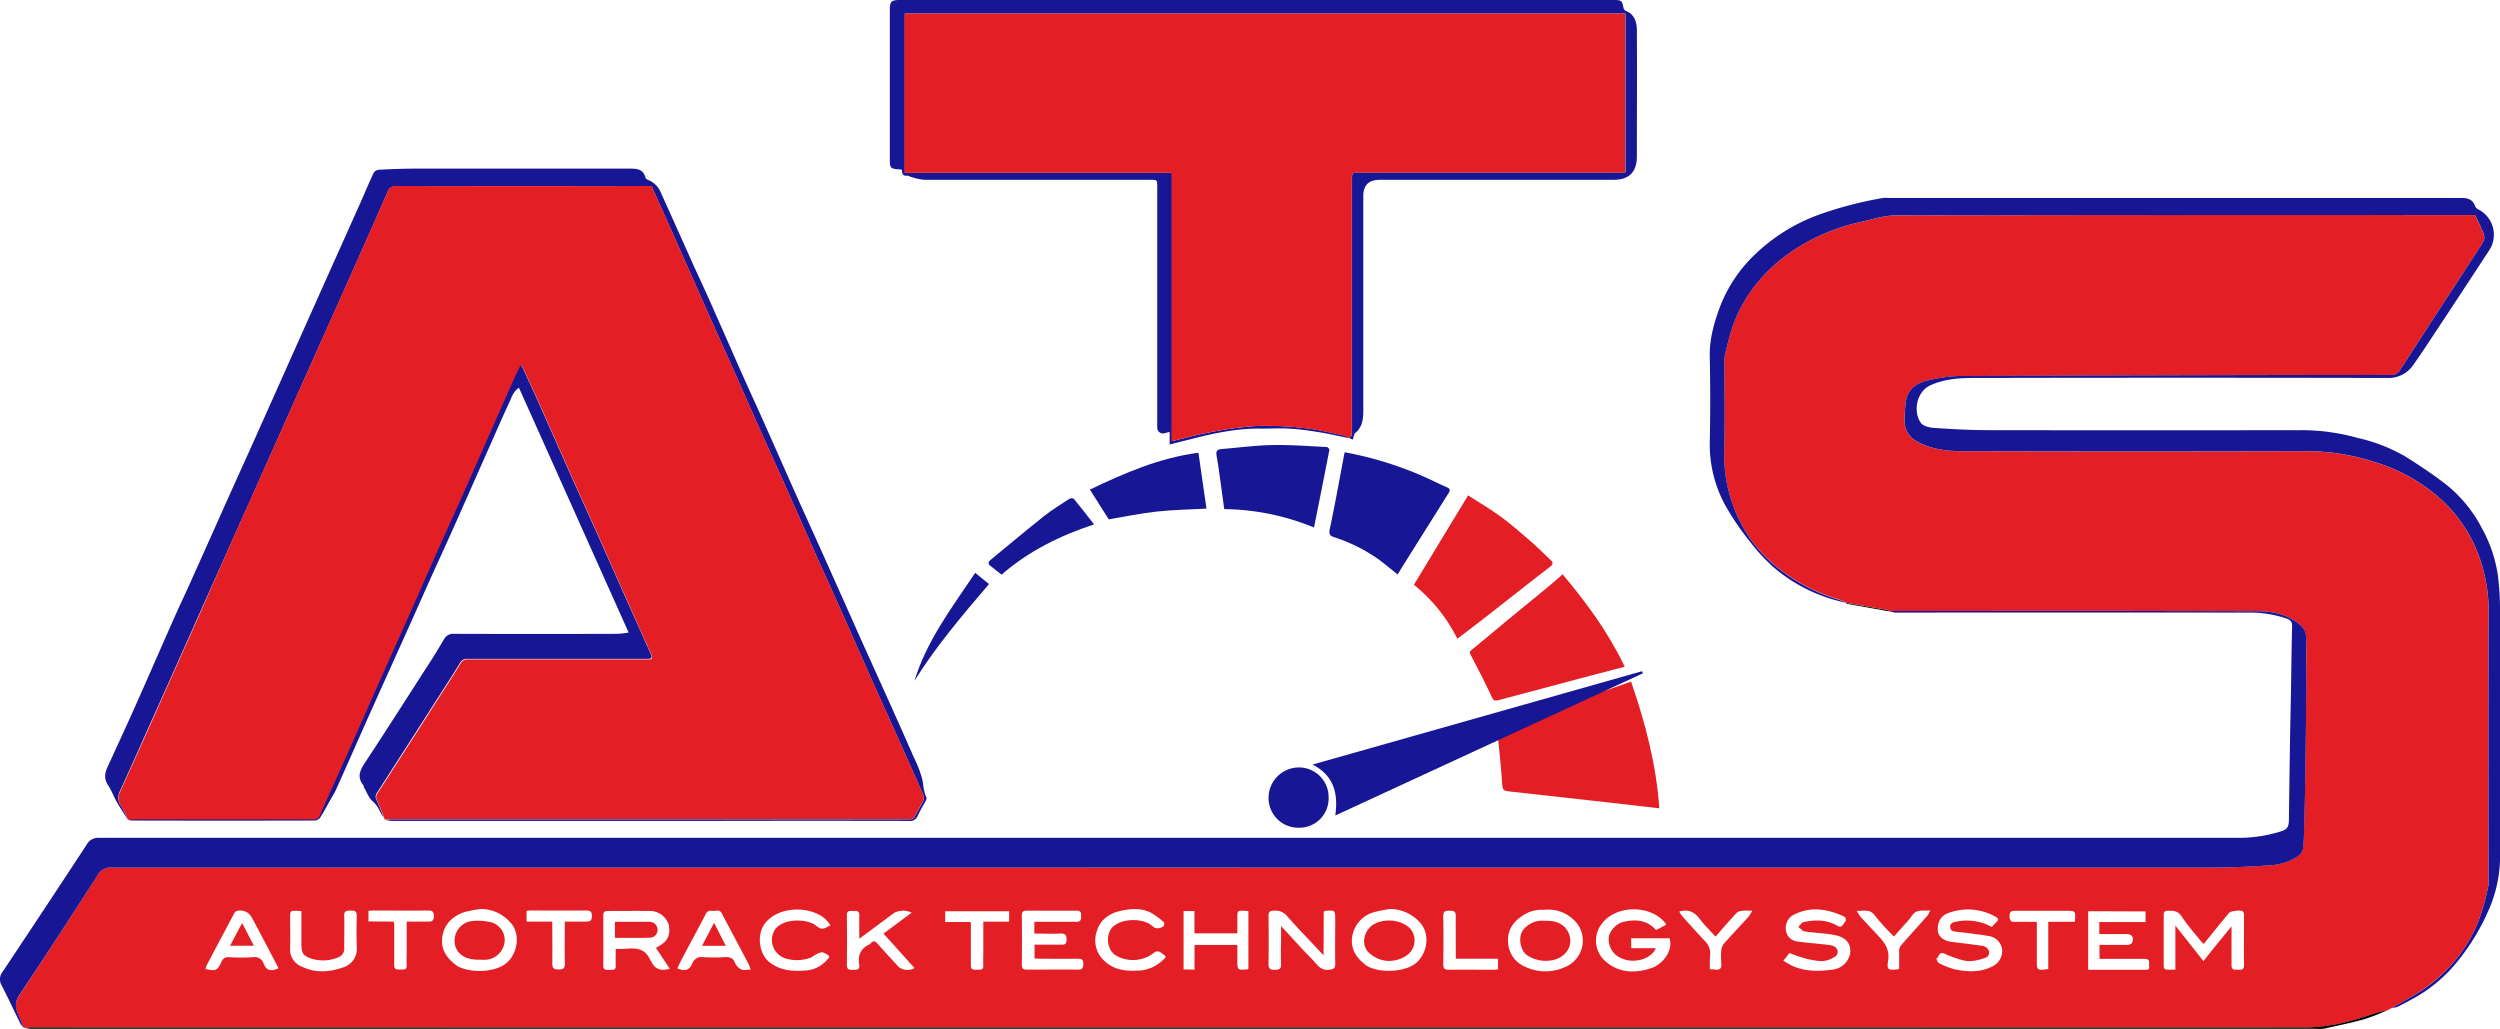 <svg xmlns="http://www.w3.org/2000/svg" viewBox="0 0 725.13 298.48"><defs><style>.cls-1{fill:#e31e24;}.cls-2{fill:#171796;}</style></defs><g id="Livello_1" data-name="Livello 1"><path class="cls-1" d="M480.63,299h0c0-4.27-.06-8.29,0-12.31,0-1.45-.61-1.63-1.81-1.62s-1.86.11-1.83,1.61c.09,4.62.07,9.25,0,13.87,0,1.26.36,1.67,1.62,1.65,4.37-.06,8.75,0,13.12,0a10.92,10.92,0,0,0,1.15-.12V299H480.63m137.61-14h0c-1.59.1-2.94-.12-4,.34s-1.49,1.57-2.22,2.39l-4.32,4.83a72.31,72.31,0,0,1-5.55-6.11c-1.44-2-3.14-1.23-5.2-1.33a12.88,12.88,0,0,0,1,1.64c1.48,1.63,3,3.23,4.51,4.83,2.09,2.22,4.11,4.29,3.57,7.88-.43,2.81-.09,2.87,2.85,2.61.08,0,.15-.11.34-.24,0-1.72,0-3.52,0-5.32a2.62,2.62,0,0,1,.63-1.49c2.5-2.86,5.06-5.66,7.57-8.51A7.49,7.49,0,0,0,618.24,285Zm-63.9,17.07h0c.62,0,1.07,0,1.5.08,1.36.18,1.94-.3,1.81-1.75a22.2,22.2,0,0,1,0-3.91,3.29,3.29,0,0,1,.73-1.83c2.28-2.58,4.66-5.09,7-7.65a14.54,14.54,0,0,0,1.27-1.94c-1.09,0-1.84-.06-2.57,0a3.38,3.38,0,0,0-1.9.53c-2.12,2.25-4.12,4.6-6.22,7-1.57-1.75-3.25-3.35-4.61-5.18s-3.19-2.93-5.92-2.09a11.11,11.11,0,0,0,.93,1.41q3.21,3.57,6.47,7.09a5.07,5.07,0,0,1,1.56,4.3A33.94,33.94,0,0,0,554.34,302.1Zm98.13-.06h0V288.29h7.7c.28-3.19.28-3.19-2.58-3.19-4.83,0-9.65,0-14.48,0-1.15,0-1.88.07-1.86,1.57s.56,1.7,1.8,1.65c2-.08,4,0,6.1,0v11C649.15,302.42,649.15,302.42,652.47,302ZM351.06,285.23H332.53v3.12h7.37c0,.4.07.6.07.79,0,3.92,0,7.84,0,11.76,0,1.47.91,1.28,1.8,1.28s1.9.2,1.81-1.28c-.07-1.3,0-2.61,0-3.91v-8.74h7.5Zm-178.45,3h0c0,.44.1.64.1.84,0,3.92,0,7.84,0,11.76,0,1.47.89,1.31,1.8,1.3s1.89.22,1.82-1.27,0-3,0-4.52v-8.1c2.14,0,4.09,0,6,0,1.15,0,1.88-.05,1.87-1.57s-.56-1.66-1.8-1.65c-5.23.05-10.46,0-15.69,0-.48,0-1,.06-1.46.09v3.08Zm49.58,0h0c2.13,0,4.09,0,6,0,1.15,0,1.87-.07,1.86-1.57s-.57-1.66-1.8-1.65c-5.23.05-10.46,0-15.69,0-.48,0-1,.06-1.46.09v3.13h7.46c0,4.17.07,8.14,0,12.1,0,1.45.46,1.8,1.81,1.79s1.88-.29,1.84-1.77C222.12,296.49,222.19,292.52,222.19,288.29Zm165.23,14.19h0a10.58,10.58,0,0,0,8.07-2.88c.44-.39,1.52-1,.56-1.6-.78-.51-1.67-1.68-2.89-.73a9.84,9.84,0,0,1-11.05.88c-2.75-1.52-3.2-6.39-.84-8.45,3-2.59,8.93-2.26,11.19-.23,1.28,1.14,2.21.81,3.31.26.24-.12.41-1.05.25-1.18a21.43,21.43,0,0,0-3.79-2.82c-2.79-1.43-5.85-1.2-8.78-.57-3.21.69-5.86,2.47-6.89,5.75a8,8,0,0,0,1.94,8.59C380.94,301.89,384,302.58,387.42,302.48ZM145.8,285.2h0c-.5-.05-.79-.09-1.09-.09-2.19-.06-2.19-.06-2.19,2.08,0,2.92.09,5.84,0,8.76a5.3,5.3,0,0,0,3.34,5.32c3.92,1.92,8,1.66,11.92.29a5.63,5.63,0,0,0,4.07-6c-.1-3-.09-6,0-9.06,0-1.48-.78-1.46-1.81-1.45s-1.87-.06-1.83,1.44c.1,3.06,0,6.14,0,9.2a2.73,2.73,0,0,1-1.82,2.95,11.4,11.4,0,0,1-7.27.46c-2.8-.88-3.33-1.55-3.33-4.47Zm153.45,4.09h0a13.69,13.69,0,0,0-1.36-1.7c-4.42-4-13.57-3.95-17.58,1.09-2.55,3.21-1.86,9,1.38,11.44s6.76,2.56,10.4,2.29a8.66,8.66,0,0,0,5.5-2.39c1.74-1.69,1.78-1.75-.38-2.8-.46-.22-1.25.09-1.82.33s-1.21.85-1.88,1.13a11.35,11.35,0,0,1-7.21.26,5.62,5.62,0,0,1-3.21-8.31c2.53-3.62,9.5-3.12,11.79-1.36C296.65,290.63,296.88,290.65,299.25,289.29ZM276.1,302.17h0a12.54,12.54,0,0,0-.6-1.63c-2.59-4.91-5.2-9.81-7.79-14.72-.69-1.32-1.87-.52-2.81-.7a1.51,1.51,0,0,0-1.82.91c-2.26,4.34-4.61,8.65-6.91,13-.48.91-.9,1.85-1.35,2.78,2.31.92,3.37.58,4.32-1.36a2.83,2.83,0,0,1,3.11-1.91,47.75,47.75,0,0,0,6.33,0c1.43-.07,2.42.17,3,1.7a3.82,3.82,0,0,0,1.84,1.88C274.05,302.42,275,302.17,276.1,302.17ZM118,302h0c3,.63,3.38.5,4.65-2.14a1.89,1.89,0,0,1,2-1.3,61.93,61.93,0,0,0,7.08,0,2.71,2.71,0,0,1,3.14,1.95c.79,1.92,2.17,2.27,4.3,1.25-1.71-3.26-3.41-6.53-5.13-9.79-.93-1.76-1.85-3.54-2.85-5.26a3.72,3.72,0,0,0-4.28-1.51,1.25,1.25,0,0,0-.59.59q-4,7.54-8,15.11A6.24,6.24,0,0,0,118,302Zm189.62-8.8h0c0-2.47-.07-4.58,0-6.68.06-1.38-.71-1.43-1.71-1.38s-1.94-.25-1.91,1.33c.06,4.78.07,9.56,0,14.33,0,1.5.82,1.42,1.83,1.43s2,0,1.77-1.45c-.5-2.8.43-4.82,3.07-6a1.34,1.34,0,0,0,.32-.31c.73-.82,1.3-.52,1.93.19,2,2.24,4,4.45,6.05,6.66a4.07,4.07,0,0,0,4.66.39l-9-10,8.16-6.06a5.61,5.61,0,0,0-5.09.06Zm97.22,8.95h0V295h12.42v4.43c0,2.89,0,2.89,2.92,2.65.08,0,.16-.09.29-.17V285.21c-.35,0-.64-.09-.93-.1-2.28-.09-2.28-.08-2.28,2.14v4.39H404.82v-6.46h-3.15v16.93Zm56.47-17.53h0a36.6,36.6,0,0,0-4.34.86,8.78,8.78,0,0,0-6.5,8.34c0,3,1.63,5.11,3.87,6.89,3.18,2.52,11.39,2.43,14.79-.49s4.1-8.63,1-11.84A11.7,11.7,0,0,0,461.32,284.58Zm45,.23h0a9.42,9.42,0,0,0-6.07,1.51c-2.91,1.84-4.73,4.29-4.44,7.91a8,8,0,0,0,4.81,7,13.7,13.7,0,0,0,11.86.08,8.28,8.28,0,0,0,3.32-12.6A10.68,10.68,0,0,0,506.29,284.81Zm-308.81-.23h0a31.83,31.83,0,0,0-4.49.88c-3.33,1.15-5.74,3.4-6.32,7s1.1,6.15,3.83,8.26c3,2.32,11.13,2.62,14.81-.55,3.08-2.65,4.18-8.33,1.14-11.65A11.38,11.38,0,0,0,197.48,284.58Zm466.55.6h0v17c5.66,0,11.23,0,16.79,0,1.32,0,.79-1.14.89-1.85s-.19-1.33-1.15-1.32c-2.77,0-5.53,0-8.3,0h-4.94v-4.06H669c2.16,0,4.33,0,6.48,0,.46,0,1.17-.29,1.3-.63.65-1.64,0-2.52-1.81-2.52h-7.69v-3.48h13.41v-3.08ZM575.62,299.6h0c1.18.64,2.09,1.26,3.09,1.67,3.67,1.51,7.5,1.4,11.33.88a5.83,5.83,0,0,0,5-4.92c.2-2.72-1.27-4.5-4.71-5.13-2.78-.52-5.64-.58-8.43-1-.7-.11-1.3-.88-1.94-1.34.55-.49,1-1.29,1.66-1.42,3.34-.68,6.64-.7,9.71,1.13,1.27.76,1.63-.48,2.18-1.13s.24-1.36-.5-1.69c-4.73-2.12-9.52-2.88-14.38-.4a4.36,4.36,0,0,0-2.26,4.54,3.76,3.76,0,0,0,3.32,3.21c3,.43,6,.61,9,1,1.14.13,2.42.39,2.67,1.73s-.95,1.83-2,2.35c-2.27,1.09-4.53.42-6.74,0a36.91,36.91,0,0,1-5.23-1.75Zm60.48-9.81h0c.5-.53.92-1,1.38-1.47.63-.62.58-1-.25-1.47a16.24,16.24,0,0,0-14-1c-2,.78-3,2.73-2.78,5.12.14,1.5,1.59,2.8,3.58,3.08,3.19.44,6.41.76,9.59,1.26a2.31,2.31,0,0,1,1.55,1.23,1.59,1.59,0,0,1-1,2.21c-2.14.74-4.33,1.3-6.57.66a31.08,31.08,0,0,1-5.16-1.85c-1.73-.84-1.61,1-2.44,1.43.24.44.38,1.1.75,1.27a21.7,21.7,0,0,0,4.8,1.87c3.55.69,7.14.88,10.54-.82a5,5,0,0,0,3-5.07,4.59,4.59,0,0,0-4-3.84c-3-.52-6.09-.85-9.15-1.22-.88-.1-1.75-.13-1.91-1.24s.66-1.47,1.53-1.64A15,15,0,0,1,636.1,289.79Zm-277.7-1.5h1.79c3.47,0,6.94,0,10.41,0,1.24,0,1.37-.6,1.36-1.6s0-1.64-1.33-1.63c-4.82.06-9.65,0-14.47,0-1,0-1.41.34-1.41,1.39q.08,7.17,0,14.33c0,1.07.4,1.39,1.42,1.38,5,0,9.95-.05,14.93,0,1.29,0,1.46-.56,1.48-1.65S372.25,299,371,299c-3.67.06-7.34,0-11,0-.53,0-1.06-.05-1.56-.07v-4c2.71,0,5.32,0,7.92,0,1,0,1.3-.32,1.36-1.3.07-1.4-.29-2-1.82-1.93-2.49.12-5,0-7.53,0ZM442.27,298h0c-3.74-4-7.29-7.63-10.65-11.44a4.26,4.26,0,0,0-3.76-1.49c-1.17,0-1.57.37-1.55,1.57.05,4.62.07,9.25,0,13.87,0,1.37.45,1.73,1.74,1.7s2-.12,1.9-1.69c-.12-2.65,0-5.32,0-8v-3l1,1.09c2.62,2.82,5.18,5.71,7.89,8.44,1.41,1.42,2.44,3.49,5.09,3.15,1.25-.17,1.75-.38,1.73-1.73-.08-4.23,0-8.45,0-12.67,0-2.9,0-2.9-2.9-2.68a2.69,2.69,0,0,0-.44.24Zm99.37-8.85h0a3,3,0,0,0-.26-.52c-4.29-5.32-14.22-5.31-18.4.22a7.92,7.92,0,0,0,1.18,11c3.85,3.32,8.53,3.43,13.14,1.89,3.3-1.1,6.44-5,5.33-8.68H531.5v2.88h7.16c-1.38,3.24-6.29,4.45-9.59,3.09a6,6,0,0,1-4.1-5.62c-.14-2,2-4.56,4.21-5.08,3.51-.84,6.86-.63,9.54,2.36Zm-289,12.74h0l-4-6c.36-.23.59-.41.85-.55,2.54-1.35,3.45-3.36,2.83-6.26a5.77,5.77,0,0,0-5.14-3.93c-4.17-.05-8.34,0-12.5,0-1,0-1.33.34-1.33,1.32,0,4.82.06,9.65,0,14.47,0,1.45.87,1.31,1.79,1.29s1.89.25,1.82-1.25,0-3.08,0-4.85c3.69.38,7.87-1.61,10,3.22.09.23.29.41.39.63C248.36,302,250,302.67,252.68,301.89ZM697.6,294.7h0a7.57,7.57,0,0,1-.87-.82c-1.89-2.37-3.94-4.65-5.59-7.18-1.08-1.66-2.42-1.64-4-1.61-.82,0-1.18.31-1.18,1.16q0,7.39,0,14.78c0,.86.37,1.18,1.18,1.15s1.35,0,2.2,0v-12.8l8.14,10.31c1.39-1.75,2.67-3.38,4-5s2.59-3.17,4.15-5.08c0,4.07,0,7.68,0,11.29,0,1.49.92,1.27,1.81,1.28s1.83.18,1.81-1.29c-.06-4.82,0-9.65,0-14.48a1.91,1.91,0,0,0-.3-1.1c-.47-.52-3.57-.21-4,.37C702.43,288.66,700,291.66,697.6,294.7Zm-460.87-1.76v-4.65h5.7c1.46,0,2.92,0,4.38,0a2.33,2.33,0,0,1,2.29,2.31,2.26,2.26,0,0,1-2.12,2.31C243.62,293,240.26,292.94,236.73,292.94Zm-39.47,6.35c-3.61,0-5.91-1.29-6.78-3.81a5.74,5.74,0,0,1,5.18-7.45,16.92,16.92,0,0,1,4.6.28,5.34,5.34,0,0,1,4.45,6,5.9,5.9,0,0,1-5.49,5C198.57,299.32,197.92,299.29,197.26,299.29ZM506.36,288c2.89-.08,5.19.56,6.59,2.79,2.17,3.45.26,7.46-3.86,8.54a9.88,9.88,0,0,1-7.72-1.3c-1.87-1.09-3-5.37-1-7.63A7,7,0,0,1,506.36,288Zm-44.9,11.64a8.71,8.71,0,0,1-5.67-2.05c-3-2.43-1.8-6.9,1-8.54,3.17-1.87,8.1-1.39,10.62,1.22a5.29,5.29,0,0,1-.83,7.64A9,9,0,0,1,461.46,299.62Zm-332.87-11,3.43,6.6h-6.91C126.27,293,127.34,291,128.59,288.64ZM262,295.25c1.18-2.24,2.25-4.29,3.49-6.66l3.39,6.66Zm490.2,18-1.77.89a12.62,12.62,0,0,0-1.74.28c-2.75.84-5.46,1.83-8.23,2.55a52,52,0,0,1-13.1,2q-329.89-.07-659.79,0c-.8,0-1.61,0-2.41.06l.06,0c-.4-1-.73-2.06-1.21-3-1.06-2.17-1.7-4,0-6.48C71.71,298,79.2,286.42,86.64,274.77a4.29,4.29,0,0,1,4.22-2.22q304.26.06,608.52,0c5.7,0,11.42-.22,17.1-.64a15.68,15.68,0,0,0,8.42-2.69,3.51,3.51,0,0,0,1.43-2.06c.28-2.28.3-4.59.36-6.89q.19-6.91.31-13.84.18-13.19.3-26.37c0-4.63,0-9.26,0-13.88a5.11,5.11,0,0,0-2.07-4.24c-3.53-3-7.86-3.72-12.17-3.74-35.07-.11-70.14-.06-105.22-.06-.55,0-1.1,0-1.65.06l.07,0c-.14-.12-.26-.33-.41-.36l-7.12-1.24-4.92-.85.07,0a20.1,20.1,0,0,0-2.24-1,51.72,51.72,0,0,1-19.33-10.61,40.32,40.32,0,0,1-11.09-16.18A41.91,41.91,0,0,1,558.47,152c.22-8.7.06-17.41.06-26.11a6.81,6.81,0,0,1,.06-1.5c1.16-5.47,2.62-10.81,5.5-15.7a44.88,44.88,0,0,1,12.72-13.94,57.31,57.31,0,0,1,21.24-9.43c3.43-.76,6.9-1.92,10.36-1.92q83-.18,166-.09h1.84c.54,1.13,1,2.11,1.49,3.11,1.61,3.48,1.66,3.51-.14,6.28-7.71,11.88-15.47,23.74-23.16,35.65a2.67,2.67,0,0,1-2.57,1.32q-62.62.11-125.24.33a45.14,45.14,0,0,0-9.13,1.29c-3.55.75-6,2.8-6.44,6.69-.17,1.64-.27,3.28-.28,4.93a6.68,6.68,0,0,0,3.78,6.18c4.11,2.23,8.67,2.7,13.19,2.71q50,.14,100.07,0a63.74,63.74,0,0,1,19.07,3.08,50.65,50.65,0,0,1,19.49,10.91,41,41,0,0,1,10.73,15.73,46.14,46.14,0,0,1,3.08,17.08c-.11,25.87-.05,51.73-.05,77.59a7.61,7.61,0,0,1,0,1.51c-1.15,5.46-2.59,10.81-5.45,15.72A43.66,43.66,0,0,1,761,308C758.2,309.94,755.16,311.54,752.21,313.27Z" transform="translate(-58.37 -20.92)"/><path class="cls-2" d="M606.22,198.21c.55,0,1.1-.06,1.65-.06,35.08,0,70.15-.05,105.22.06,4.31,0,8.64.78,12.17,3.74a5.11,5.11,0,0,1,2.07,4.24c-.08,4.62,0,9.25,0,13.88q-.12,13.19-.3,26.37-.11,6.93-.31,13.84c-.06,2.3-.08,4.61-.36,6.89a3.51,3.51,0,0,1-1.43,2.06,15.68,15.68,0,0,1-8.42,2.69c-5.68.42-11.4.64-17.1.64q-304.26,0-608.52,0a4.29,4.29,0,0,0-4.22,2.22C79.2,286.42,71.71,298,64,309.51c-1.67,2.49-1,4.31,0,6.48.48,1,.81,2,1.21,3a6.57,6.57,0,0,1-.89-1.11c-1.84-3.72-3.58-7.49-5.49-11.17a3.52,3.52,0,0,1,.34-4c2.55-3.76,5-7.55,7.55-11.34,5.62-8.49,11.25-17,16.81-25.5a3.75,3.75,0,0,1,3.52-1.94q310.65,0,621.3,0A40.6,40.6,0,0,0,720,262.05c1.74-.51,2.24-1.35,2.27-3.19q.13-10.77.3-21.54c.08-5.26.2-10.53.3-15.8.1-6.32.17-12.64.33-19,0-1.29-.45-1.79-1.65-2.2a32.31,32.31,0,0,0-10.56-1.71q-51.39-.06-102.79,0a9.44,9.44,0,0,1-1.93-.39" transform="translate(-58.37 -20.92)"/><path class="cls-2" d="M752.21,313.27c2.95-1.73,6-3.33,8.83-5.23a43.66,43.66,0,0,0,13.67-14.64c2.86-4.91,4.3-10.26,5.45-15.72a7.61,7.61,0,0,0,0-1.51c0-25.86-.06-51.72.05-77.59a46.14,46.14,0,0,0-3.08-17.08,41,41,0,0,0-10.73-15.73,50.52,50.52,0,0,0-19.49-10.91,63.74,63.74,0,0,0-19.07-3.08q-50,.14-100.07,0c-4.52,0-9.08-.48-13.19-2.71a6.68,6.68,0,0,1-3.78-6.18c0-1.65.11-3.3.28-4.93.4-3.89,2.89-5.94,6.44-6.69a45.14,45.14,0,0,1,9.13-1.29q62.63-.27,125.24-.33a2.67,2.67,0,0,0,2.57-1.32c7.69-11.91,15.45-23.77,23.16-35.65,1.8-2.77,1.75-2.8.14-6.28-.46-1-.95-2-1.49-3.11h-1.84q-83,0-166,.09c-3.46,0-6.93,1.16-10.36,1.92a57.31,57.31,0,0,0-21.24,9.43,45,45,0,0,0-12.72,13.94c-2.88,4.89-4.34,10.23-5.5,15.7a6.81,6.81,0,0,0-.06,1.5c0,8.7.16,17.41-.06,26.11a41.91,41.91,0,0,0,2.78,16.09,40.32,40.32,0,0,0,11.09,16.18,51.72,51.72,0,0,0,19.33,10.61,20.1,20.1,0,0,1,2.24,1c-2-.58-4-1-6-1.74a46.52,46.52,0,0,1-15.06-8.6,51.24,51.24,0,0,1-6.82-7.38,75.35,75.35,0,0,1-7.38-10.87,36.77,36.77,0,0,1-4.38-18q.26-12.45,0-24.9c-.11-5.07,1.22-9.77,2.94-14.4a41.54,41.54,0,0,1,9.91-15,52.85,52.85,0,0,1,19-11.85,111.43,111.43,0,0,1,18.41-4.78,7.59,7.59,0,0,1,1.35,0q83.25,0,166.51,0c1.86,0,3.2.48,3.86,2.35a1.93,1.93,0,0,0,1,1,8.24,8.24,0,0,1,3.3,11.52q-7.77,11.91-15.63,23.78c-2.12,3.21-4.21,6.43-6.44,9.56a8.63,8.63,0,0,1-7.52,4q-59.92-.12-119.86,0c-4.32,0-8.75.25-12.86,2.14s-5,7.78-2.74,10.89c.71,1,2.61,1.38,4,1.47,5.14.35,10.3.63,15.45.64q45.81.07,91.63,0a60.94,60.94,0,0,1,15.76,2.29,48.24,48.24,0,0,1,13.58,5.29c3.82,2.39,7.59,4.89,11.19,7.61a39.33,39.33,0,0,1,11.18,13.36,40.11,40.11,0,0,1,4.59,13.67,80.29,80.29,0,0,1,.61,9.55c0,24.2,0,48.41,0,72.61A38.54,38.54,0,0,1,780.16,285a63.93,63.93,0,0,1-9,14.79,42.48,42.48,0,0,1-12.6,10.63q-2.35,1.32-4.75,2.52a6.17,6.17,0,0,1-1.57.33" transform="translate(-58.37 -20.92)"/><path class="cls-2" d="M449.38,147.94c-2.87-.57-5.73-1.23-8.61-1.69s-5.61-.85-8.44-1c-2.57-.17-5.16,0-7.74,0-6.8-.17-13.37,1.16-19.9,2.82l-7.06,1.77v-3.64l-1.32.32a1.65,1.65,0,0,1-2.28-1.55,12,12,0,0,1,0-1.2V75.15c0-2.07,0-2.07-2.07-2.07q-32.76,0-65.52,0a17.65,17.65,0,0,1-4-.91c-.28-.07-.56-.33-.82-.29-1.33.17-1.66-.58-1.61-1.65a1.68,1.68,0,0,0-.34-.15c-3.19-.21-3.21-.24-3.21-3.46V23.71c0-2.31.49-2.79,2.83-2.79H526.38c2.3,0,2.47.16,2.89,2.3a1.32,1.32,0,0,0,.64.86c2.63,1,3.23,3.3,3.24,5.71.07,12.13,0,24.26,0,36.38,0,4.67-2.21,6.91-6.85,6.91H458.7c-1.77,0-3.44.36-4.34,2a5.66,5.66,0,0,0-.56,2.58q0,31,0,62c0,2.51-.11,5-2.32,6.84-.41.34-.45,1.15-.73,1.95l-1.37-.64c1.19-.08,1.15-.9,1.15-1.79q0-36.45,0-72.91c0-2.16,0-2.16,2.12-2.16h77.17V24.84h-209V71.07h77.48v77.82c3.43-.83,6.72-1.79,10.08-2.39a108.75,108.75,0,0,1,14-2,90.35,90.35,0,0,1,14.23.57c4,.41,7.89,1.41,11.82,2.19a3.88,3.88,0,0,1,1.07.67" transform="translate(-58.37 -20.92)"/><path class="cls-2" d="M95.4,258.61c-1.09-1.76-2.24-3.48-3.26-5.27-.87-1.52-1.44-3.21-2.41-4.65-1.24-1.83-1-3.54-.15-5.35,2.7-5.91,5.44-11.8,8.09-17.74,3.74-8.39,7.39-16.82,11.12-25.22,1.58-3.56,3.25-7.09,4.85-10.64q5.16-11.49,10.29-23,4.09-9.09,8.19-18.18,5.73-12.79,11.43-25.59l7.65-17.1q5.85-13.06,11.7-26.13c1.28-2.87,2.48-5.78,3.82-8.63a2,2,0,0,1,1.45-.95c3.55-.18,7.11-.33,10.67-.33q31.24,0,62.5,0c2,0,3.7.3,4.24,2.63a1.23,1.23,0,0,0,.72.63A6.62,6.62,0,0,1,250,76.65Q255,87.78,260,98.92c2,4.32,4,8.63,5.89,13,2.69,6,5.31,12.07,8,18.1,1.91,4.29,3.89,8.55,5.8,12.84,3.22,7.21,6.4,14.44,9.62,21.64,2.35,5.25,4.75,10.47,7.1,15.72q5.67,12.65,11.31,25.32c2.24,5,4.52,10,6.77,15,3,6.66,6,13.32,8.91,20a34.88,34.88,0,0,1,2.44,6.25c.42,1.81.36,3.74,1.26,5.47.11.21-.07.64-.22.92-.77,1.46-1.64,2.87-2.33,4.36a2.32,2.32,0,0,1-2.46,1.49q-28.38-.06-56.76,0-46.73,0-93.44,0a10,10,0,0,1-1.92-.37l0,0c.7,0,1.4-.09,2.1-.09q49.65,0,99.31,0,25.22,0,50.41,0c.75,0,1.47.09,1.91-.78.79-1.56,1.72-3,2.47-4.63a2.35,2.35,0,0,0,0-1.71c-2.6-5.89-5.25-11.77-7.89-17.65-2.29-5.1-4.61-10.19-6.89-15.3-3.19-7.16-6.34-14.34-9.54-21.5-2.23-5-4.53-10-6.76-15-3.2-7.16-6.35-14.34-9.54-21.5-2.24-5-4.53-10-6.77-15-2.79-6.25-5.53-12.51-8.32-18.76-2.15-4.84-4.34-9.66-6.49-14.5-3.15-7.07-6.27-14.15-9.42-21.22-2.37-5.34-4.77-10.67-7.19-16.09h-1.61q-36.23,0-72.45,0a2.37,2.37,0,0,0-2.52,1.72q-4.56,10.43-9.2,20.82-5.73,12.87-11.5,25.72l-11.16,25q-5.58,12.53-11.17,25Q122,186,116.26,198.84q-5.58,12.51-11.17,25c-4,8.85-7.88,17.7-11.92,26.51a4,4,0,0,0,.38,4.39,28.33,28.33,0,0,1,1.83,3.85Z" transform="translate(-58.37 -20.92)"/><path class="cls-2" d="M170,258.61c-.5-.82-1.06-1.61-1.49-2.47a8.1,8.1,0,0,0-2.05-2.8c-1.11-.94-1.66-2.56-2.43-3.89-.15-.25-.14-.61-.31-.83-1.85-2.33-.94-4.27.51-6.47,6.59-10,13-20.1,19.5-30.17,1.22-1.89,2.33-3.85,3.51-5.76a2.9,2.9,0,0,1,2.73-1.46q23.78.08,47.55,0a27.82,27.82,0,0,0,3.19-.36c-10.64-23.75-21.19-47.3-31.81-71-1.7,1.09-2.16,2.85-2.86,4.36-2.07,4.44-4,8.94-6,13.41q-4.68,10.56-9.35,21.11c-2.3,5.15-4.65,10.29-7,15.45-3.33,7.43-6.63,14.87-10,22.31-2.72,6.06-5.47,12.12-8.18,18.18-3.22,7.21-6.4,14.44-9.63,21.64-.45,1-1.05,1.94-1.59,2.9-1,1.73-1.89,3.49-2.95,5.16a2.27,2.27,0,0,1-1.57,1q-26.64.07-53.29,0a4.07,4.07,0,0,1-1.17-.37l0,0c.7,0,1.41-.09,2.11-.09q25.8,0,51.61,0a1.86,1.86,0,0,0,2-1.25c.8-1.94,1.69-3.84,2.55-5.76,2.19-4.87,4.39-9.74,6.56-14.63q4.75-10.66,9.47-21.36c2.18-4.88,4.39-9.75,6.56-14.63,3.06-6.89,6.08-13.8,9.14-20.69,2.26-5.06,4.58-10.1,6.83-15.17,3.11-7,6.18-14,9.27-21,1.9-4.29,3.78-8.59,5.69-12.87.66-1.48,1.39-2.92,2.21-4.65.4.71.64,1.07.82,1.46,1.54,3.36,3.1,6.72,4.6,10.09,3.19,7.16,6.35,14.34,9.54,21.5,2.24,5,4.52,10,6.77,15q4.95,11.09,9.86,22.17,3.15,7,6.3,14.09c.4.87.13,1.23-.76,1.26-.4,0-.8,0-1.2,0q-25.59,0-51.16,0a2.3,2.3,0,0,0-2.31,1.21c-1.46,2.44-3,4.83-4.54,7.22q-9.72,15.19-19.48,30.36a2,2,0,0,0-.1,2.3c.83,1.74,1.48,3.57,2.2,5.36Z" transform="translate(-58.37 -20.92)"/><path d="M65.17,319c.8,0,1.61-.06,2.41-.06q329.9,0,659.79,0a52,52,0,0,0,13.1-2c2.77-.72,5.48-1.71,8.23-2.55a12.62,12.62,0,0,1,1.74-.28,62.77,62.77,0,0,1-6.34,2.45c-3.83,1.05-7.72,1.85-11.59,2.71a9,9,0,0,1-2,.06H207q-69.9,0-139.79,0a11,11,0,0,1-2.08-.39" transform="translate(-58.37 -20.92)"/><path d="M593.84,195.8l4.92.85,7.12,1.24c.15,0,.27.24.41.36L594,196.05c-.05,0-.08-.17-.13-.25" transform="translate(-58.37 -20.92)"/><path class="cls-1" d="M449.38,147.94a3.88,3.88,0,0,0-1.07-.67c-3.93-.78-7.85-1.78-11.82-2.19a90.35,90.35,0,0,0-14.23-.57,108.75,108.75,0,0,0-14,2c-3.36.6-6.65,1.56-10.08,2.39V71.07H320.73V24.84h209V71H452.6c-2.12,0-2.12,0-2.12,2.16q0,36.47,0,72.91c0,.89,0,1.71-1.15,1.79l0,0" transform="translate(-58.37 -20.92)"/><path class="cls-1" d="M170,258.63c-.72-1.79-1.37-3.62-2.2-5.36a2,2,0,0,1,.1-2.3q9.78-15.15,19.48-30.36c1.54-2.39,3.08-4.78,4.54-7.22a2.3,2.3,0,0,1,2.31-1.21q25.58,0,51.16,0c.4,0,.8,0,1.2,0,.89,0,1.16-.39.76-1.26q-3.17-7-6.3-14.09-4.94-11.09-9.86-22.17c-2.25-5-4.53-10-6.77-15-3.19-7.16-6.35-14.34-9.54-21.5-1.5-3.37-3.06-6.73-4.6-10.09-.18-.39-.42-.75-.82-1.46-.82,1.73-1.55,3.17-2.21,4.65-1.91,4.28-3.79,8.58-5.69,12.87-3.09,7-6.16,14-9.27,21-2.25,5.07-4.57,10.11-6.83,15.17-3.06,6.89-6.08,13.8-9.14,20.69-2.17,4.88-4.38,9.75-6.56,14.63q-4.74,10.68-9.47,21.36c-2.17,4.89-4.37,9.76-6.56,14.63-.86,1.92-1.75,3.82-2.55,5.76a1.86,1.86,0,0,1-2,1.25q-25.8-.06-51.61,0c-.7,0-1.41.06-2.11.09a28.33,28.33,0,0,0-1.83-3.85,4,4,0,0,1-.38-4.39c4-8.81,8-17.66,11.92-26.51q5.59-12.52,11.17-25Q122,186,127.75,173.12q5.59-12.52,11.17-25l11.16-25q5.74-12.87,11.5-25.72,4.62-10.41,9.2-20.82a2.37,2.37,0,0,1,2.52-1.72q36.22.1,72.45,0h1.61c2.42,5.42,4.82,10.75,7.19,16.09,3.15,7.07,6.27,14.15,9.42,21.22,2.15,4.84,4.34,9.66,6.49,14.5,2.79,6.25,5.53,12.51,8.32,18.76,2.24,5,4.53,10,6.77,15,3.19,7.16,6.34,14.34,9.54,21.5,2.23,5,4.53,10,6.76,15,3.2,7.16,6.35,14.34,9.54,21.5,2.28,5.11,4.6,10.2,6.89,15.3,2.64,5.88,5.29,11.76,7.89,17.65a2.35,2.35,0,0,1,0,1.71c-.75,1.58-1.68,3.07-2.47,4.63-.44.87-1.16.78-1.91.78q-25.2,0-50.41,0-49.65,0-99.31,0c-.7,0-1.4.06-2.1.09" transform="translate(-58.37 -20.92)"/></g><g id="Tachimetro"><path class="cls-1" d="M511.62,187.51c7,8.34,13.29,16.91,18,26.79-4.49,1.18-8.59,2.24-12.68,3.33L493,224c-.94.25-1.42.18-1.92-.9-1.93-4.15-4-8.22-6.15-12.27-.37-.72-.31-.9.3-1.4,3.32-2.69,6.56-5.48,9.86-8.2,3.82-3.16,7.68-6.27,11.51-9.43,1.64-1.35,3.24-2.76,5-4.28" transform="translate(-58.37 -20.92)"/><path class="cls-1" d="M531.48,218.66c4.13,12,7.29,24,8.19,36.72l-15.2-1.75q-14.33-1.6-28.66-3.19c-1.13-.12-1.61-.41-1.7-1.79-.35-5.33-.9-10.64-1.49-16-.11-.93,0-1.11.92-1.39,4.75-1.51,9.45-3.17,14.18-4.74,5.49-1.81,11-3.56,16.51-5.37,2.36-.78,4.69-1.64,7.25-2.54" transform="translate(-58.37 -20.92)"/><path class="cls-1" d="M468.49,190.52l15.71-25.93c3.23,2.09,6.47,4,9.48,6.2s5.95,4.8,8.84,7.3c1.93,1.67,3.72,3.49,5.58,5.24.78.73.87,1.19-.15,2-6.17,4.74-12.26,9.58-18.4,14.37-2.73,2.13-5.49,4.21-8.47,6.5a47,47,0,0,0-12.59-15.65" transform="translate(-58.37 -20.92)"/><path class="cls-2" d="M463.75,187.54c-1.84-1.47-3.48-2.83-5.16-4.12a47.47,47.47,0,0,0-13.15-6.65c-1.08-.38-1.72-.69-1.39-2.26,1.57-7.42,2.9-14.9,4.33-22.41a102.74,102.74,0,0,1,26.5,8.7c1.06.53,2.14,1,3.23,1.48.88.37.92.9.44,1.65q-6.39,10.15-12.77,20.33c-.65,1-1.29,2.08-2,3.28" transform="translate(-58.37 -20.92)"/><path class="cls-2" d="M439.46,173.91a70.2,70.2,0,0,0-26-5.32c-.44-3.21-.86-6.38-1.31-9.55-.26-1.91-.53-3.82-.87-5.71-.29-1.61,0-2.05,1.61-2.18,4.85-.4,9.7-1.06,14.56-1.14,5.25-.1,10.51.32,15.76.57.27,0,.79.6.75.83-1.44,7.45-2.93,14.88-4.46,22.5" transform="translate(-58.37 -20.92)"/><path class="cls-2" d="M374.48,162.94c10.14-4.86,20.21-9.22,31.5-10.7q1.15,8.06,2.33,16.21c-4.92.27-9.66.33-14.35.84s-9.23,1.47-14,2.26l-5.45-8.61" transform="translate(-58.37 -20.92)"/><path class="cls-2" d="M375.76,173c-9.94,3.27-19,7.75-26.89,14.6L345.59,185c-.69-.55-.6-1.07,0-1.6,5.2-4.27,10.35-8.62,15.62-12.8,2.31-1.83,4.86-3.36,7.33-5,.32-.2,1.12-.22,1.3,0,1.95,2.37,3.81,4.79,5.88,7.43" transform="translate(-58.37 -20.92)"/><path class="cls-2" d="M323.56,218.53c3.6-11.81,10.94-21.42,17.67-31.46l4,3.26c-7.76,9.1-15.45,18.12-21.71,28.2" transform="translate(-58.37 -20.92)"/></g><g id="Lancetta"><path class="cls-2" d="M435.12,261a8.61,8.61,0,0,1-8.8-8.66,8.83,8.83,0,0,1,8.58-8.82,8.61,8.61,0,0,1,8.84,8.69,8.49,8.49,0,0,1-8.62,8.79" transform="translate(-58.37 -20.92)"/><path class="cls-2" d="M445.67,257.46c.88-6.23-.27-11.51-6.59-14.78l95.58-27.08c.08.21.16.41.23.62l-89.22,41.24" transform="translate(-58.37 -20.92)"/></g></svg>